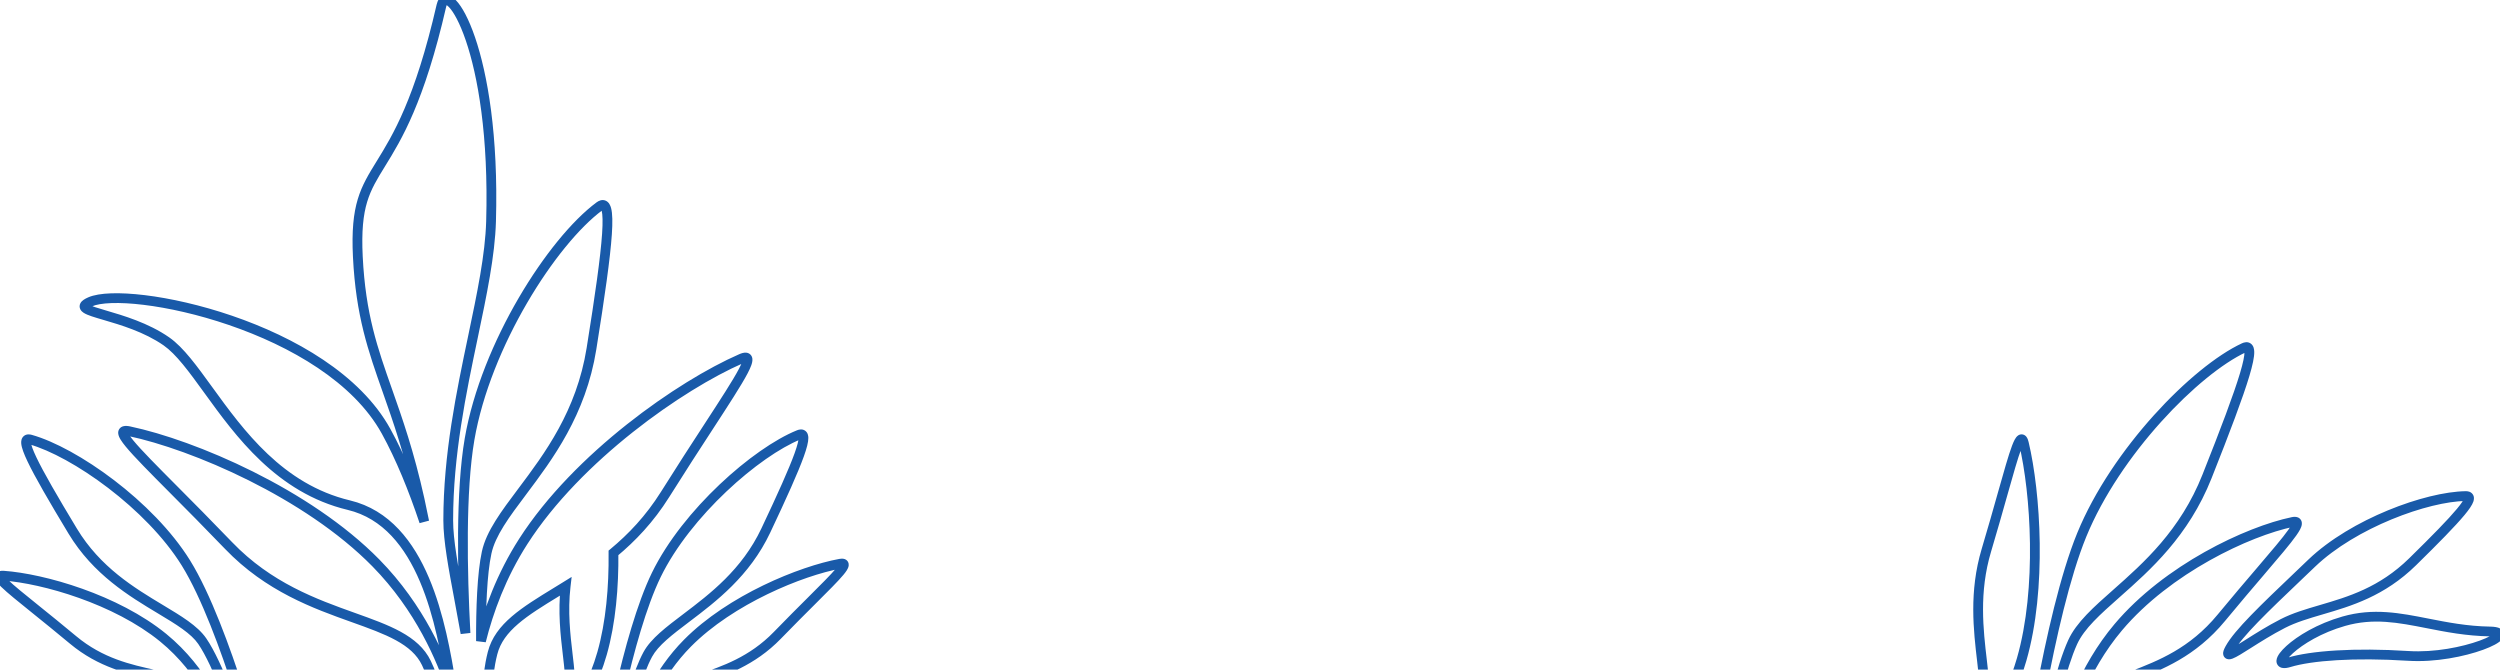 <svg width="1919" height="514" viewBox="0 0 1919 514" fill="none" xmlns="http://www.w3.org/2000/svg">
<path d="M346.916 530.307V534.054H352.063L350.486 529.161L346.916 530.307ZM335.258 530.307L331.654 531.349L332.438 534.054H335.258V530.307ZM288.514 432.099L291.191 429.475L288.514 432.099ZM99.206 331.004L99.983 327.338L99.206 331.004ZM133.57 376.102L130.91 378.744L130.954 378.789L131 378.832L133.57 376.102ZM133.57 376.104L136.222 373.456L136.182 373.414L136.141 373.375L133.57 376.104ZM133.573 376.106L136.233 373.465L136.224 373.457L133.573 376.106ZM175.498 418.809L178.203 416.212L175.498 418.809ZM271.157 473.994L269.893 477.522L271.157 473.994ZM327.313 508.971L323.931 510.59L327.313 508.971ZM373.875 530.307V534.054H377.404L377.618 530.534L373.875 530.307ZM347.126 530.307L343.431 530.939L343.963 534.054H347.126V530.307ZM378.079 501.338L374.443 500.414L378.079 501.338ZM426.726 454.685L428.685 457.879L426.726 454.685ZM434.179 450.103L437.903 450.532L438.793 442.837L432.203 446.918L434.179 450.103ZM435.814 502.735L432.09 503.17L432.1 503.262L432.115 503.352L435.814 502.735ZM435.814 502.735L439.54 502.303L439.528 502.211L439.513 502.121L435.814 502.735ZM437.683 530.307L433.939 530.113L433.733 534.054H437.683V530.307ZM450.895 530.307V534.054H453.203L454.243 531.995L450.895 530.307ZM462.161 501.495L458.554 500.472L462.161 501.495ZM470.899 424.393L468.505 421.51L467.13 422.651L467.149 424.436L470.899 424.393ZM510.426 379.682L513.602 381.672L510.426 379.682ZM543.596 327.998L540.456 325.95L540.452 325.956L543.596 327.998ZM543.598 327.994L546.739 330.041L546.741 330.039L543.598 327.994ZM543.604 327.986L546.745 330.032L546.756 330.015L543.604 327.986ZM543.604 327.984L540.461 325.943L540.452 325.956L543.604 327.984ZM568.885 275.346L567.383 271.913L568.885 275.346ZM401.706 415.523L398.548 413.5L401.706 415.523ZM369.203 492.099L365.453 492.114L372.842 493.004L369.203 492.099ZM373.549 424.149L377.215 424.942L373.549 424.149ZM400.86 377.313L403.86 379.562L403.922 379.478L403.98 379.392L400.86 377.313ZM400.86 377.313L397.86 375.065L397.798 375.149L397.74 375.235L400.86 377.313ZM400.86 377.313L397.862 375.065H397.86L400.86 377.313ZM454.013 267.668L450.311 267.074L454.013 267.668ZM460.123 158.365L457.888 155.357L460.123 158.365ZM360.445 337.064L356.749 336.427L360.445 337.064ZM357.323 486.058L353.629 486.706L361.067 485.861L357.323 486.058ZM352.558 460.076L348.872 460.765L352.558 460.076ZM344.066 399.436H340.316H344.066ZM363.068 258.452L359.408 257.641L359.402 257.661L359.398 257.684L363.068 258.452ZM363.068 258.452L366.73 259.265L366.733 259.242L366.739 259.222L363.068 258.452ZM376.941 169.86L373.193 169.754L376.941 169.86ZM338.845 4.278L342.501 5.115V5.115L338.845 4.278ZM292.345 125.688L295.536 127.654L292.345 125.688ZM274.675 197.068L270.928 197.253L274.675 197.068ZM297.371 299.923L300.908 298.68L297.371 299.923ZM322.095 383.438L318.435 384.249L322.095 383.438ZM325.635 400.385L322.078 401.571L329.314 399.655L325.635 400.385ZM296.359 331.059L299.644 329.253L296.359 331.059ZM69.165 231.704L70.682 235.13L69.165 231.704ZM80.438 241.965L79.382 245.56L79.455 245.581L79.528 245.599L80.438 241.965ZM80.438 241.965L81.719 238.444L81.536 238.378L81.347 238.329L80.438 241.965ZM80.438 241.965L79.157 245.485L79.269 245.526L79.383 245.56L80.438 241.965ZM127.751 262.05L129.897 258.978L127.751 262.05ZM159.878 299.369L162.916 297.173L159.878 299.369ZM267.745 387.743L266.869 391.386L267.745 387.743ZM346.234 525.044L349.933 524.429L349.931 524.422L346.234 525.044ZM346.234 525.046L349.952 524.549L349.945 524.489L349.933 524.429L346.234 525.046ZM346.234 525.046L342.518 525.542L342.531 525.639L342.55 525.737L346.234 525.046ZM346.236 525.047L349.941 524.474L349.931 524.416L349.92 524.356L346.236 525.047ZM346.236 525.049L342.529 525.623L342.536 525.664L342.544 525.707L346.236 525.049ZM346.236 525.053L349.93 524.403L349.928 524.397L346.236 525.053ZM346.236 525.057L349.935 524.435L349.931 524.42L349.93 524.405L346.236 525.057ZM346.243 525.098L342.546 525.718V525.72L346.243 525.098ZM475.868 530.307L472.211 529.472L471.161 534.054H475.868V530.307ZM486.246 530.307V534.054H488.995L489.821 531.437L486.246 530.307ZM503.805 441.235L500.434 439.594L503.805 441.235ZM613.146 333.777L611.74 330.304L613.146 333.777ZM587.82 407.262L584.43 405.662L587.82 407.262ZM526.798 474.33L529.063 477.315L526.798 474.33ZM497.241 502.327L493.946 500.538L497.241 502.327ZM142.716 432.152L145.903 430.177L142.716 432.152ZM183.459 530.307V534.054H188.606L187.028 529.159L183.459 530.307ZM23.38 337.401L24.397 333.795L23.38 337.401ZM55.811 407.676L59.022 405.743L55.811 407.676ZM123.111 467.612L121.179 470.823L123.111 467.612ZM155.266 492.18L152.171 494.295L155.266 492.18ZM173.71 530.307L170.224 531.688L171.163 534.054H173.71V530.307ZM151.055 530.307L148.503 533.054L149.582 534.054H151.055V530.307ZM159.918 530.307V534.054H166.516L163.14 528.391L159.918 530.307ZM118.364 517.907L117.562 521.567L118.364 517.907ZM56.123 491.234L53.72 494.109L56.123 491.234ZM27.269 467.68L24.895 470.577L24.905 470.587L24.916 470.596L27.269 467.68ZM27.267 467.678L29.642 464.778L29.631 464.768L29.621 464.761L27.267 467.678ZM2.759 441.9L2.489 445.637L2.759 441.9ZM125.244 489.488L127.616 486.584L125.244 489.488ZM501.15 530.307L497.833 528.562L494.935 534.054H501.15V530.307ZM514.637 530.307V534.054H515.642L516.514 533.552L514.637 530.307ZM527.764 493.618L530.428 496.254L527.764 493.618ZM644.886 432.715L644.203 429.031L644.886 432.715ZM623.053 461.067L625.562 463.852L625.633 463.787L625.701 463.719L623.053 461.067ZM623.052 461.069L620.543 458.283L620.47 458.349L620.4 458.418L623.052 461.069ZM623.038 461.082L625.686 463.734L625.69 463.731L623.038 461.082ZM596.678 487.693L593.983 485.086L596.678 487.693ZM537.407 521.119L538.592 524.675L538.607 524.669L537.407 521.119ZM537.403 521.121L536.218 517.566L536.203 517.571L537.403 521.121ZM1722.46 266.938L1720.88 263.543L1722.46 266.938ZM1597.94 410.592L1601.41 412.012L1597.94 410.592ZM1694.1 365.727L1690.61 364.346L1694.1 365.727ZM1624.67 455.464L1622.19 452.658L1624.67 455.464ZM1591.01 492.88L1594.41 494.439L1591.01 492.88ZM1578.5 531.079V534.826H1581.39L1582.12 532.027L1578.5 531.079ZM1566.6 531.079L1562.91 530.388L1562.08 534.826H1566.6V531.079ZM1551.82 506.169L1548.22 505.133L1551.82 506.169ZM1542.64 531.079V534.826H1545.06L1546.06 532.625L1542.64 531.079ZM1553.53 340.211L1557.17 339.344L1553.53 340.211ZM1537.24 379.04L1540.83 380.141L1540.84 380.098L1540.85 380.055L1537.24 379.04ZM1537.24 379.043L1533.66 377.94L1533.64 377.983L1533.63 378.026L1537.24 379.043ZM1524.73 422.409L1528.33 423.48L1524.73 422.409ZM1521.42 507.602L1525.15 507.22L1525.15 507.192L1525.15 507.166L1521.42 507.602ZM1521.42 507.609L1517.69 507.992L1517.7 508.018L1517.7 508.046L1521.42 507.609ZM1523.6 531.079L1519.85 531.214L1519.98 534.826H1523.6V531.079ZM1637.33 518.652L1638.69 522.144L1637.33 518.652ZM1610.84 531.079V534.826H1612.01L1612.97 534.168L1610.84 531.079ZM1705.07 474.24L1707.96 476.624L1705.07 474.24ZM1735.08 438.642L1737.94 441.076L1737.94 441.07L1735.08 438.642ZM1735.09 438.635L1732.36 436.067L1732.3 436.134L1732.24 436.207L1735.09 438.635ZM1735.09 438.633L1737.82 441.201L1737.89 441.136L1737.94 441.066L1735.09 438.633ZM1759.88 400.647L1759.12 396.98L1759.88 400.647ZM1625.98 481.463L1628.85 483.877L1625.98 481.463ZM1595.59 531.079L1592.16 529.568L1589.83 534.826H1595.59V531.079ZM1774.51 432.245L1777.1 434.952L1774.51 432.245ZM1892.76 380.786L1892.7 377.039L1892.76 380.786ZM1764.8 441.512L1767.05 444.509L1767.23 444.375L1767.39 444.221L1764.8 441.512ZM1764.8 441.512L1762.55 438.515L1762.37 438.648L1762.21 438.802L1764.8 441.512ZM1711.66 497.82L1714.95 499.626L1711.66 497.82ZM1725.53 494.377L1723.52 491.213L1725.53 494.377ZM1752.32 478.615L1754.03 481.948L1752.32 478.615ZM1781.84 468.019L1782.89 471.613L1781.84 468.019ZM1851.95 431.198L1849.32 428.525L1851.95 431.198ZM1863.4 478.516L1864.13 474.841L1863.4 478.516ZM1911.28 484.728L1911.36 480.981L1911.28 484.728ZM1799.13 476.838L1798.1 473.236L1799.13 476.838ZM1848.56 503.468L1848.32 507.207L1848.56 503.468ZM346.916 526.561H335.258V534.054H346.916V526.561ZM285.838 434.724C319.076 468.556 335.706 507.724 343.348 531.456L350.486 529.161C342.641 504.796 325.538 464.435 291.191 429.475L285.838 434.724ZM98.43 334.668C147.105 344.964 233.873 381.831 285.838 434.724L291.191 429.475C237.93 375.265 149.688 337.851 99.983 327.338L98.43 334.668ZM136.23 373.463C120.175 357.321 108.432 345.507 102.318 338.072C100.802 336.227 99.712 334.747 99.007 333.602C98.219 332.323 98.206 331.92 98.218 332.106C98.231 332.308 98.213 332.896 97.774 333.52C97.335 334.146 96.788 334.361 96.598 334.415C96.43 334.464 96.854 334.335 98.43 334.668L99.983 327.338C98.237 326.969 96.244 326.718 94.516 327.216C93.546 327.497 92.433 328.08 91.635 329.215C90.838 330.35 90.669 331.591 90.733 332.585C90.847 334.357 91.742 336.103 92.619 337.529C93.579 339.089 94.911 340.867 96.523 342.828C102.923 350.611 115.005 362.754 130.91 378.744L136.23 373.463ZM136.141 373.375H136.14L131 378.832H131L136.141 373.375ZM136.224 373.457L136.222 373.456L130.919 378.753L130.921 378.755L136.224 373.457ZM178.203 416.212C162.378 399.752 148.161 385.459 136.233 373.465L130.912 378.747C142.843 390.742 157.018 404.993 172.794 421.403L178.203 416.212ZM272.421 470.467C243.015 459.947 208.251 447.469 178.203 416.212L172.794 421.403C204.191 454.061 240.521 467.014 269.893 477.522L272.421 470.467ZM330.694 507.353C325.922 497.402 317.708 490.512 307.643 484.979C297.643 479.479 285.448 475.128 272.421 470.467L269.893 477.522C283.084 482.24 294.658 486.391 304.028 491.543C313.331 496.659 320.085 502.569 323.931 510.59L330.694 507.353ZM338.86 529.268C336.844 522.305 334.166 514.591 330.694 507.353L323.931 510.59C327.169 517.343 329.711 524.641 331.654 531.349L338.86 529.268ZM373.875 526.561H347.126V534.054H373.875V526.561ZM374.443 500.414C371.856 510.588 370.663 521.301 370.131 530.083L377.618 530.534C378.133 522.011 379.285 511.809 381.713 502.259L374.443 500.414ZM424.766 451.491C412.825 458.802 401.648 465.636 392.848 473.2C383.989 480.815 377.239 489.418 374.443 500.414L381.713 502.259C383.995 493.283 389.554 485.917 397.74 478.88C405.988 471.789 416.595 465.282 428.685 457.879L424.766 451.491ZM432.203 446.918C429.688 448.475 427.208 449.994 424.766 451.491L428.685 457.879C431.125 456.384 433.62 454.855 436.153 453.287L432.203 446.918ZM439.54 502.301C437.734 486.841 435.716 469.453 437.903 450.532L430.453 449.674C428.153 469.571 430.292 487.77 432.09 503.17L439.54 502.301ZM439.513 502.121V502.119L432.115 503.352H432.116L439.513 502.121ZM441.428 530.504C441.866 522.138 440.734 512.527 439.54 502.303L432.09 503.17C433.307 513.591 434.336 522.511 433.939 530.113L441.428 530.504ZM450.895 526.561H437.683V534.054H450.895V526.561ZM458.554 500.472C455.58 510.931 451.731 520.331 447.546 528.622L454.243 531.995C458.621 523.322 462.653 513.48 465.769 502.52L458.554 500.472ZM467.149 424.436C467.438 450.176 465.111 477.411 458.554 500.472L465.769 502.52C472.592 478.524 474.941 450.509 474.649 424.351L467.149 424.436ZM507.248 377.693C495.761 396.004 482.338 410.038 468.505 421.51L473.295 427.276C487.624 415.394 501.621 400.775 513.602 381.672L507.248 377.693ZM540.452 325.956C530.985 340.503 519.701 357.838 507.248 377.693L513.602 381.672C526.02 361.877 537.27 344.589 546.741 330.039L540.452 325.956ZM540.46 325.945L540.456 325.95L546.737 330.045L546.739 330.041L540.46 325.945ZM540.461 325.941L540.458 325.946L546.741 330.039L546.745 330.032L540.461 325.941ZM540.452 325.956L540.45 325.96L546.756 330.015L546.758 330.011L540.452 325.956ZM570.386 278.778C571.879 278.126 572.301 278.184 572.096 278.166C571.871 278.145 571.283 278.023 570.737 277.48C570.205 276.948 570.092 276.392 570.073 276.231C570.058 276.105 570.102 276.568 569.567 278.027C569.085 279.342 568.288 281.071 567.143 283.25C562.53 292.026 553.202 306.364 540.461 325.943L546.748 330.026C559.376 310.623 568.963 295.902 573.784 286.734C574.997 284.424 575.966 282.364 576.611 280.599C577.204 278.981 577.733 277.079 577.517 275.32C577.397 274.342 577.015 273.153 576.034 272.175C575.038 271.182 573.821 270.8 572.786 270.705C570.96 270.536 569.027 271.194 567.383 271.913L570.386 278.778ZM404.861 417.546C446.008 353.479 524.44 298.856 570.386 278.778L567.383 271.913C520.438 292.427 440.685 347.893 398.548 413.5L404.861 417.546ZM372.842 493.004C378.495 470.287 388.204 443.483 404.861 417.546L398.548 413.5C381.347 440.285 371.363 467.893 365.563 491.196L372.842 493.004ZM369.883 423.359C366.244 440.171 365.35 467.254 365.453 492.114L372.953 492.084C372.85 467.162 373.77 440.851 377.215 424.942L369.883 423.359ZM397.86 375.065C391.356 383.728 385.219 391.898 380.318 399.76C375.415 407.625 371.606 415.407 369.883 423.359L377.215 424.942C378.677 418.189 381.994 411.248 386.685 403.72C391.378 396.187 397.305 388.292 403.86 379.562L397.86 375.065ZM397.74 375.235L403.98 379.392L397.74 375.235ZM397.86 375.065L403.86 379.56L397.86 375.065ZM450.311 267.074C442.549 315.483 418.086 348.129 397.862 375.065L403.86 379.56C424.086 352.627 449.633 318.671 457.716 268.26L450.311 267.074ZM462.358 161.373C463.382 160.614 462.955 161.366 461.914 160.909C461.125 160.561 461.41 160.096 461.83 161.672C462.591 164.525 462.784 170.225 462.173 179.338C460.969 197.277 456.835 226.387 450.311 267.074L457.716 268.26C464.232 227.631 468.426 198.178 469.656 179.839C470.261 170.813 470.198 163.945 469.076 159.743C468.557 157.791 467.496 155.177 464.936 154.051C462.126 152.815 459.503 154.16 457.888 155.357L462.358 161.373ZM364.14 337.699C370.294 301.988 385.952 264.455 404.623 232.477C423.328 200.439 444.818 174.383 462.358 161.373L457.888 155.357C439.195 169.221 417.094 196.245 398.145 228.701C379.159 261.219 363.096 299.599 356.749 336.427L364.14 337.699ZM361.067 485.861C358.553 438.464 357.338 377.176 364.14 337.699L356.749 336.427C349.785 376.839 351.068 438.914 353.578 486.256L361.067 485.861ZM348.872 460.765C350.423 469.026 352.048 477.688 353.629 486.706L361.016 485.412C359.426 476.343 357.793 467.64 356.245 459.385L348.872 460.765ZM340.316 399.436C340.316 415.253 344.305 436.423 348.872 460.765L356.245 459.385C351.621 434.744 347.816 414.39 347.816 399.436H340.316ZM359.398 257.684C350.419 300.47 340.313 348.575 340.316 399.436H347.816C347.813 349.469 357.741 302.1 366.739 259.222L359.398 257.684ZM359.408 257.639V257.641L366.73 259.265L359.408 257.639ZM373.193 169.754C372.465 195.355 366.287 224.859 359.398 257.684L366.739 259.222C373.585 226.599 379.939 196.378 380.689 169.966L373.193 169.754ZM342.501 5.115C343.016 2.869 343.54 3.581 342.604 3.733C342.287 3.784 342.274 3.653 342.7 3.877C343.125 4.101 343.778 4.575 344.627 5.458C348.13 9.099 352.881 17.439 357.533 31.048C366.752 58.025 375.055 104.135 373.193 169.754L380.689 169.966C382.571 103.684 374.205 56.645 364.63 28.627C359.882 14.739 354.705 5.119 350.035 0.265C348.84 -0.975 347.56 -2.034 346.196 -2.751C344.833 -3.469 343.178 -3.952 341.398 -3.663C337.54 -3.036 335.863 0.508 335.19 3.441L342.501 5.115ZM295.536 127.654C308.132 107.241 325.564 78.903 342.501 5.115L335.19 3.441C318.469 76.296 301.395 103.879 289.151 123.722L295.536 127.654ZM278.419 196.882C277.45 177.341 278.841 164.872 281.82 154.985C284.807 145.077 289.45 137.519 295.536 127.654L289.151 123.722C283.123 133.492 277.948 141.842 274.639 152.824C271.322 163.827 269.936 177.23 270.928 197.253L278.419 196.882ZM300.908 298.68C289.729 266.96 280.613 241.079 278.419 196.882L270.928 197.253C273.176 242.578 282.604 269.305 293.833 301.167L300.908 298.68ZM325.757 382.627C317.693 346.295 308.796 321.055 300.908 298.68L293.833 301.167C301.703 323.494 310.474 348.382 318.435 384.249L325.757 382.627ZM329.314 399.655C328.08 393.452 326.886 387.716 325.757 382.627L318.435 384.249C319.549 389.269 320.73 394.949 321.956 401.114L329.314 399.655ZM293.074 332.864C304.028 352.749 313.778 376.739 322.078 401.571L329.192 399.198C320.809 374.115 310.892 349.667 299.644 329.253L293.074 332.864ZM70.682 235.13C73.69 233.802 78.714 232.882 85.641 232.646C92.475 232.412 100.829 232.85 110.275 234C129.164 236.299 152.176 241.413 175.698 249.464C222.947 265.636 271.285 293.32 293.074 332.864L299.644 329.253C276.476 287.206 225.898 258.725 178.129 242.376C154.143 234.165 130.621 228.928 111.182 226.562C101.465 225.38 92.707 224.908 85.385 225.157C78.156 225.404 71.981 226.363 67.648 228.278L70.682 235.13ZM81.492 238.369C78.088 237.372 75.184 236.522 72.841 235.731C70.409 234.909 68.966 234.274 68.266 233.806C67.905 233.564 68.134 233.618 68.361 234.075C68.715 234.783 68.671 235.643 68.354 236.25C68.159 236.621 68.016 236.602 68.492 236.276C68.912 235.99 69.608 235.606 70.682 235.13L67.648 228.278C66.354 228.849 65.204 229.446 64.259 230.091C63.37 230.698 62.343 231.561 61.705 232.783C60.944 234.238 60.898 235.911 61.648 237.417C62.273 238.668 63.298 239.5 64.093 240.032C65.706 241.111 68.011 242.008 70.44 242.829C72.959 243.679 76.028 244.577 79.382 245.56L81.492 238.369ZM81.347 238.329H81.347L79.528 245.599H79.528L81.347 238.329ZM81.72 238.444H81.719L79.156 245.485H79.157L81.72 238.444ZM129.897 258.978C113.908 247.834 94.445 242.164 81.493 238.371L79.383 245.56C92.489 249.398 110.773 254.786 125.605 265.124L129.897 258.978ZM162.916 297.173C157.074 289.107 151.545 281.47 146.177 274.953C140.822 268.451 135.464 262.859 129.897 258.978L125.605 265.124C130.337 268.423 135.183 273.398 140.386 279.715C145.576 286.016 150.961 293.449 156.839 301.566L162.916 297.173ZM268.618 384.099C217.084 371.753 187.041 330.485 162.916 297.173L156.839 301.566C180.739 334.565 212.258 378.303 266.869 391.386L268.618 384.099ZM349.931 524.422C346.21 502.364 340.945 471.059 329.261 443.52C317.59 416.004 299.147 391.412 268.618 384.099L266.869 391.386C293.993 397.883 311.063 419.822 322.356 446.444C333.641 473.044 338.794 503.483 342.536 525.668L349.931 524.422ZM349.933 524.429L342.536 525.66V525.662L349.933 524.429ZM349.952 524.551V524.549L342.518 525.54V525.542L349.952 524.551ZM349.92 524.356L342.55 525.737V525.739L349.92 524.356ZM349.941 524.476V524.474L342.529 525.621V525.623L349.941 524.476ZM349.928 524.397V524.394L342.544 525.707V525.711L349.928 524.397ZM349.93 524.405V524.403L342.544 525.705V525.707L349.93 524.405ZM349.941 524.476L349.935 524.435L342.538 525.677L342.546 525.718L349.941 524.476ZM350.824 529.678C350.537 528.007 350.245 526.273 349.941 524.474L342.546 525.72C342.85 527.516 343.144 529.26 343.431 530.939L350.824 529.678ZM475.868 534.054H486.246V526.561H475.868V534.054ZM500.434 439.594C488.95 463.137 479.19 499.045 472.211 529.472L479.522 531.145C486.497 500.729 496.106 465.572 507.175 442.876L500.434 439.594ZM611.74 330.304C594.868 337.126 572.942 352.438 552.398 371.878C531.818 391.352 512.292 415.281 500.434 439.594L507.175 442.876C518.52 419.616 537.398 396.391 557.554 377.318C577.744 358.215 598.886 343.585 614.552 337.25L611.74 330.304ZM591.212 408.862C603.835 382.157 612.615 362.662 617.044 350.293C619.2 344.27 620.546 339.366 620.488 336.058C620.462 334.505 620.106 331.969 617.867 330.506C615.643 329.052 613.18 329.721 611.74 330.304L614.552 337.25C615.48 336.873 614.792 337.45 613.761 336.777C612.716 336.094 612.971 335.21 612.99 336.189C613.02 337.945 612.18 341.627 609.983 347.77C605.698 359.736 597.081 378.899 584.43 405.662L591.212 408.862ZM529.063 477.315C549.448 461.878 575.417 442.276 591.212 408.862L584.43 405.662C569.511 437.226 544.986 455.857 524.533 471.344L529.063 477.315ZM500.535 504.116C502.836 499.886 506.567 495.718 511.525 491.28C516.48 486.846 522.437 482.332 529.063 477.315L524.533 471.344C517.973 476.31 511.75 481.019 506.52 485.698C501.296 490.376 496.843 495.214 493.946 500.538L500.535 504.116ZM489.821 531.437C493.256 520.572 496.933 510.738 500.535 504.116L493.946 500.538C489.985 507.819 486.133 518.223 482.67 529.18L489.821 531.437ZM139.529 434.126C154.74 458.635 169.631 499.656 179.889 531.458L187.028 529.159C176.785 497.406 161.658 455.563 145.903 430.177L139.529 434.126ZM22.362 341.007C38.559 345.569 61.02 357.769 82.979 374.529C104.901 391.261 125.957 412.258 139.529 434.126L145.903 430.177C131.707 407.303 109.922 385.663 87.532 368.574C65.178 351.514 41.855 338.711 24.397 333.795L22.362 341.007ZM59.022 405.743C43.802 380.527 33.344 362.426 27.905 351.003C25.113 345.14 23.918 341.575 23.775 339.829C23.697 338.864 24.032 339.689 23.088 340.46C22.152 341.226 21.419 340.741 22.362 341.007L24.397 333.795C22.891 333.37 20.384 332.99 18.338 334.663C16.284 336.343 16.173 338.877 16.3 340.438C16.569 343.738 18.392 348.468 21.132 354.223C26.757 366.036 37.413 384.451 52.599 409.611L59.022 405.743ZM125.044 464.401C103.175 451.266 76.962 435.464 59.022 405.743L52.599 409.611C71.61 441.108 99.383 457.731 121.179 470.823L125.044 464.401ZM158.361 490.065C154.95 485.082 150.035 480.758 144.377 476.684C138.712 472.608 132.057 468.614 125.044 464.401L121.179 470.823C128.264 475.079 134.631 478.906 139.992 482.765C145.359 486.627 149.472 490.353 152.171 494.295L158.361 490.065ZM177.196 528.929C171.393 514.297 164.669 499.279 158.361 490.065L152.171 494.295C157.957 502.747 164.42 517.054 170.224 531.688L177.196 528.929ZM183.459 526.561H173.71V534.054H183.459V526.561ZM151.055 534.054H159.918V526.561H151.055V534.054ZM117.562 521.567C124.468 523.079 130.576 524.422 135.877 526.209C141.157 527.99 145.348 530.126 148.503 533.054L153.607 527.563C149.366 523.628 144.066 521.063 138.276 519.111C132.508 517.165 125.968 515.737 119.167 514.248L117.562 521.567ZM53.72 494.109C75.693 512.441 98.992 517.5 117.562 521.567L119.167 514.248C100.588 510.18 78.955 505.399 58.527 488.358L53.72 494.109ZM24.916 470.596C33.113 477.197 42.844 485.035 53.72 494.109L58.527 488.358C47.596 479.239 37.819 471.364 29.623 464.763L24.916 470.596ZM24.893 470.577H24.895L29.644 464.78L29.642 464.778L24.893 470.577ZM3.029 438.163C1.902 438.082 0.32 438.067 -1.07 438.732C-1.878 439.118 -2.763 439.804 -3.301 440.924C-3.827 442.024 -3.81 443.104 -3.654 443.906C-3.377 445.326 -2.531 446.562 -1.854 447.432C-1.09 448.413 -0.088 449.481 1.07 450.612C5.645 455.08 14.018 461.818 24.914 470.594L29.621 464.761C18.558 455.85 10.561 449.402 6.312 445.253C5.264 444.23 4.532 443.43 4.065 442.831C3.511 442.119 3.627 442.059 3.708 442.473C3.766 442.771 3.819 443.421 3.464 444.159C3.099 444.922 2.523 445.321 2.166 445.491C1.676 445.725 1.558 445.57 2.489 445.637L3.029 438.163ZM127.616 486.584C90.673 456.448 34.076 440.403 3.029 438.163L2.489 445.637C32.397 447.795 87.403 463.453 122.872 492.389L127.616 486.584ZM163.14 528.391C155.257 515.166 143.729 499.731 127.616 486.584L122.872 492.389C138.132 504.837 149.127 519.527 156.696 532.226L163.14 528.391ZM501.15 534.054H514.637V526.561H501.15V534.054ZM525.098 490.983C513.062 503.125 504.225 516.449 497.833 528.562L504.467 532.055C510.595 520.443 519.021 507.761 530.428 496.254L525.098 490.983ZM644.203 429.031C613.549 434.699 558.855 456.927 525.098 490.983L530.428 496.254C562.862 463.534 616.035 441.861 645.568 436.398L644.203 429.031ZM625.701 463.719C635.674 453.782 643.333 446.156 647.44 441.211C648.478 439.959 649.367 438.789 650.029 437.73C650.614 436.794 651.328 435.478 651.463 434.044C651.538 433.234 651.452 432.152 650.813 431.105C650.158 430.033 649.195 429.441 648.345 429.143C646.888 428.634 645.312 428.825 644.203 429.031L645.568 436.398C646.493 436.228 646.386 436.398 645.867 436.217C645.486 436.084 644.86 435.743 644.411 435.008C643.978 434.3 643.969 433.643 643.995 433.345C644.035 432.933 644.151 432.987 643.669 433.761C643.26 434.413 642.61 435.291 641.666 436.426C637.849 441.027 630.527 448.329 620.404 458.414L625.701 463.719ZM625.56 463.852H625.562L620.545 458.283H620.543L625.56 463.852ZM625.69 463.731L625.705 463.718L620.4 458.418L620.387 458.433L625.69 463.731ZM599.37 490.301C609.287 480.077 618.188 471.207 625.686 463.734L620.391 458.429C612.893 465.9 603.951 474.811 593.983 485.086L599.37 490.301ZM538.607 524.669C556.676 518.566 579.336 510.955 599.37 490.301L593.983 485.086C575.336 504.311 554.28 511.466 536.205 517.571L538.607 524.669ZM538.592 524.675L536.22 517.566L538.592 524.675ZM538.59 524.675H538.592L536.22 517.566H536.218L538.59 524.675ZM516.514 533.552C522.366 530.171 529.798 527.646 538.605 524.669L536.203 517.571C527.606 520.475 519.39 523.234 512.76 527.065L516.514 533.552ZM1720.88 263.543C1701.6 272.533 1676.62 292.891 1653.26 318.819C1629.86 344.802 1607.76 376.732 1594.47 409.173L1601.41 412.012C1614.29 380.572 1635.84 349.36 1658.84 323.832C1681.89 298.245 1706.08 278.715 1724.05 270.332L1720.88 263.543ZM1697.59 367.107C1711.83 331.231 1721.69 305.116 1726.63 288.579C1729.06 280.442 1730.45 274.138 1730.36 270.058C1730.32 268.213 1729.97 265.482 1727.82 263.82C1725.37 261.932 1722.54 262.766 1720.88 263.543L1724.05 270.332C1725.09 269.845 1724.3 270.572 1723.23 269.749C1722.46 269.152 1722.83 268.655 1722.86 270.225C1722.92 272.973 1721.89 278.22 1719.44 286.438C1714.61 302.608 1704.88 328.417 1690.61 364.346L1697.59 367.107ZM1627.16 458.268C1650.47 437.642 1679.91 411.642 1697.59 367.107L1690.61 364.346C1673.66 407.069 1645.48 432.051 1622.19 452.658L1627.16 458.268ZM1594.41 494.439C1599.89 482.497 1611.9 471.774 1627.16 458.268L1622.19 452.658C1607.36 465.78 1593.87 477.621 1587.59 491.32L1594.41 494.439ZM1582.12 532.027C1586.01 517.163 1590.23 503.584 1594.41 494.439L1587.59 491.32C1583.12 501.089 1578.77 515.198 1574.87 530.133L1582.12 532.027ZM1566.6 534.826H1578.5V527.333H1566.6V534.826ZM1594.47 409.173C1581.51 440.787 1570.63 489.299 1562.91 530.388L1570.28 531.771C1578 490.675 1588.77 442.846 1601.41 412.012L1594.47 409.173ZM1548.22 505.133C1545.68 513.93 1542.6 522.071 1539.22 529.536L1546.06 532.625C1549.58 524.855 1552.79 516.372 1555.43 507.205L1548.22 505.133ZM1549.88 341.077C1558.81 378.609 1563.67 451.515 1548.22 505.133L1555.43 507.205C1571.33 452.008 1566.31 377.732 1557.17 339.344L1549.88 341.077ZM1540.85 380.055C1545.52 363.501 1548.93 351.441 1551.46 344.761C1552.09 343.107 1552.62 341.897 1553.06 341.078C1553.59 340.084 1553.71 340.202 1553.29 340.473C1552.94 340.693 1552.17 341.043 1551.15 340.833C1550.2 340.636 1549.7 340.08 1549.57 339.91C1549.39 339.69 1549.58 339.85 1549.88 341.077L1557.17 339.344C1556.86 338.008 1556.37 336.429 1555.45 335.26C1554.94 334.614 1554.04 333.778 1552.67 333.496C1551.24 333.201 1550.03 333.659 1549.23 334.17C1547.89 335.032 1547.01 336.487 1546.44 337.542C1545.78 338.773 1545.12 340.325 1544.44 342.109C1541.76 349.178 1538.25 361.66 1533.63 378.022L1540.85 380.055ZM1540.83 380.143V380.141L1533.66 377.938L1540.83 380.143ZM1540.82 380.145L1540.83 380.143L1533.66 377.938L1533.66 377.94L1540.82 380.145ZM1528.33 423.48C1533.25 406.994 1537.39 392.345 1540.85 380.059L1533.63 378.026C1530.17 390.315 1526.05 404.913 1521.14 421.336L1528.33 423.48ZM1525.15 507.166C1522.31 483.057 1519.01 454.647 1528.33 423.48L1521.14 421.336C1511.33 454.155 1514.87 483.992 1517.7 508.038L1525.15 507.166ZM1525.16 507.227L1525.15 507.22L1517.69 507.984L1517.69 507.992L1525.16 507.227ZM1527.35 530.946C1527.08 523.629 1526.14 515.614 1525.15 507.171L1517.7 508.046C1518.7 516.567 1519.6 524.261 1519.85 531.214L1527.35 530.946ZM1542.64 527.333H1523.6V534.826H1542.64V527.333ZM1635.97 515.159C1625.92 519.059 1616.35 522.751 1608.72 527.992L1612.97 534.168C1619.73 529.519 1628.41 526.134 1638.69 522.144L1635.97 515.159ZM1702.17 471.857C1680.83 497.717 1656.62 507.147 1635.97 515.159L1638.69 522.144C1659.42 514.098 1685.28 504.105 1707.96 476.624L1702.17 471.857ZM1732.23 436.211C1723.69 446.203 1713.51 458.117 1702.17 471.857L1707.96 476.624C1719.26 462.938 1729.4 451.069 1737.94 441.076L1732.23 436.211ZM1732.24 436.207L1732.23 436.215L1737.94 441.07L1737.95 441.063L1732.24 436.207ZM1732.36 436.067H1732.36L1737.82 441.201H1737.82L1732.36 436.067ZM1760.65 404.315C1761.69 404.098 1761.56 404.323 1760.98 404.079C1760.55 403.899 1760.03 403.514 1759.7 402.879C1759.4 402.309 1759.41 401.843 1759.42 401.73C1759.43 401.614 1759.4 401.964 1758.85 403.008C1758.35 403.954 1757.58 405.181 1756.5 406.717C1752.12 412.927 1743.75 422.735 1732.24 436.202L1737.94 441.066C1749.32 427.757 1758 417.604 1762.63 411.029C1763.8 409.369 1764.77 407.85 1765.49 406.503C1766.15 405.254 1766.79 403.765 1766.9 402.27C1766.96 401.468 1766.88 400.428 1766.34 399.398C1765.76 398.306 1764.86 397.577 1763.88 397.171C1762.22 396.476 1760.4 396.712 1759.12 396.98L1760.65 404.315ZM1628.85 483.877C1665.9 439.969 1726.83 411.342 1760.65 404.315L1759.12 396.98C1723.93 404.291 1661.42 433.656 1623.12 479.046L1628.85 483.877ZM1599.02 532.593C1606 516.779 1615.67 499.496 1628.85 483.877L1623.12 479.046C1609.36 495.349 1599.35 513.291 1592.16 529.568L1599.02 532.593ZM1610.84 527.333H1595.59V534.826H1610.84V527.333ZM1777.1 434.952C1792.63 420.103 1814.25 407.562 1835.79 398.677C1857.38 389.779 1878.47 384.725 1892.81 384.532L1892.7 377.039C1877.06 377.251 1854.99 382.657 1832.93 391.751C1810.84 400.861 1788.32 413.846 1771.91 429.538L1777.1 434.952ZM1767.39 444.221C1770.53 441.228 1773.77 438.137 1777.1 434.952L1771.91 429.538C1768.59 432.721 1765.35 435.808 1762.21 438.802L1767.39 444.221ZM1767.05 444.509L1762.55 438.515L1767.05 444.509ZM1714.95 499.626C1717.94 494.186 1724.15 486.861 1733.26 477.473C1742.29 468.157 1753.88 457.103 1767.39 444.223L1762.21 438.802C1748.74 451.646 1737.03 462.815 1727.87 472.258C1718.79 481.628 1711.91 489.593 1708.38 496.012L1714.95 499.626ZM1723.52 491.213C1720.52 493.112 1717.93 494.755 1715.77 496.042C1713.55 497.365 1712.03 498.163 1711.12 498.502C1710.59 498.697 1710.72 498.56 1711.21 498.597C1711.51 498.622 1712.13 498.73 1712.76 499.214C1713.43 499.731 1713.77 500.407 1713.89 500.941C1714.08 501.733 1713.81 502.134 1714.01 501.587C1714.14 501.203 1714.43 500.572 1714.95 499.626L1708.38 496.012C1707.77 497.119 1707.27 498.157 1706.93 499.092C1706.66 499.864 1706.25 501.233 1706.6 502.677C1706.8 503.539 1707.29 504.462 1708.19 505.152C1709.04 505.807 1709.96 506.017 1710.63 506.068C1711.84 506.161 1712.99 505.8 1713.73 505.526C1715.36 504.921 1717.41 503.792 1719.61 502.477C1721.88 501.126 1724.57 499.422 1727.54 497.539L1723.52 491.213ZM1750.61 475.283C1740.29 480.573 1730.81 486.592 1723.52 491.213L1727.54 497.539C1734.85 492.903 1744.07 487.062 1754.03 481.948L1750.61 475.283ZM1780.78 464.424C1770.15 467.545 1759.79 470.572 1750.61 475.283L1754.03 481.948C1762.47 477.621 1772.11 474.779 1782.89 471.613L1780.78 464.424ZM1849.32 428.525C1826.43 450.989 1802.53 458.04 1780.78 464.424L1782.89 471.613C1804.7 465.212 1830.23 457.755 1854.58 433.871L1849.32 428.525ZM1892.81 384.532C1893.6 384.521 1892.72 384.753 1891.97 383.77C1891.18 382.741 1891.69 381.902 1891.46 382.582C1891.05 383.835 1889.44 386.394 1885.95 390.59C1879.22 398.714 1866.97 411.214 1849.32 428.525L1854.58 433.871C1872.17 416.607 1884.69 403.843 1891.73 395.374C1895.14 391.274 1897.67 387.705 1898.59 384.92C1899.02 383.579 1899.47 381.243 1897.93 379.229C1896.43 377.26 1894.11 377.02 1892.7 377.039L1892.81 384.532ZM1862.68 482.192C1877.16 485.044 1892.91 488.154 1911.23 488.474L1911.36 480.981C1893.79 480.676 1878.64 477.699 1864.13 474.841L1862.68 482.192ZM1800.16 480.44C1821.95 474.223 1840.77 477.876 1862.68 482.192L1864.13 474.841C1842.38 470.557 1821.85 466.456 1798.1 473.236L1800.16 480.44ZM1755.96 504.843C1753.98 505.448 1753.29 505.335 1753.35 505.352C1753.5 505.388 1754.05 505.571 1754.49 506.208C1754.93 506.836 1754.92 507.413 1754.9 507.563C1754.89 507.664 1754.99 507.098 1755.97 505.768C1756.86 504.565 1758.22 503.074 1760.07 501.387C1767.52 494.607 1781.74 485.698 1800.16 480.44L1798.1 473.236C1778.63 478.793 1763.36 488.251 1755.02 495.847C1752.93 497.754 1751.2 499.607 1749.93 501.319C1748.76 502.906 1747.64 504.824 1747.44 506.8C1747.33 507.889 1747.47 509.25 1748.34 510.489C1749.21 511.734 1750.45 512.354 1751.56 512.628C1753.56 513.121 1755.91 512.693 1758.15 512.012L1755.96 504.843ZM1848.79 499.729C1807.28 497.074 1773.53 499.5 1755.96 504.843L1758.15 512.012C1774.39 507.07 1807.04 504.567 1848.32 507.207L1848.79 499.729ZM1911.23 488.474C1912.65 488.499 1913.72 488.596 1914.49 488.729C1915.29 488.871 1915.54 489.016 1915.5 488.991C1915.43 488.943 1914.68 488.452 1914.54 487.332C1914.41 486.358 1914.86 485.837 1914.77 485.968C1914.54 486.266 1913.63 487.086 1911.47 488.251C1909.46 489.342 1906.74 490.535 1903.46 491.734C1890.24 496.554 1868.88 501.014 1848.79 499.729L1848.32 507.207C1869.63 508.569 1892.03 503.876 1906.03 498.772C1909.56 497.49 1912.61 496.155 1915.03 494.84C1917.34 493.6 1919.51 492.14 1920.77 490.453C1921.43 489.593 1922.21 488.154 1921.97 486.358C1921.73 484.415 1920.43 483.197 1919.33 482.54C1918.24 481.907 1916.98 481.56 1915.76 481.349C1914.51 481.128 1913.03 481.011 1911.36 480.981L1911.23 488.474Z" fill="#195AA9"/>
</svg>
